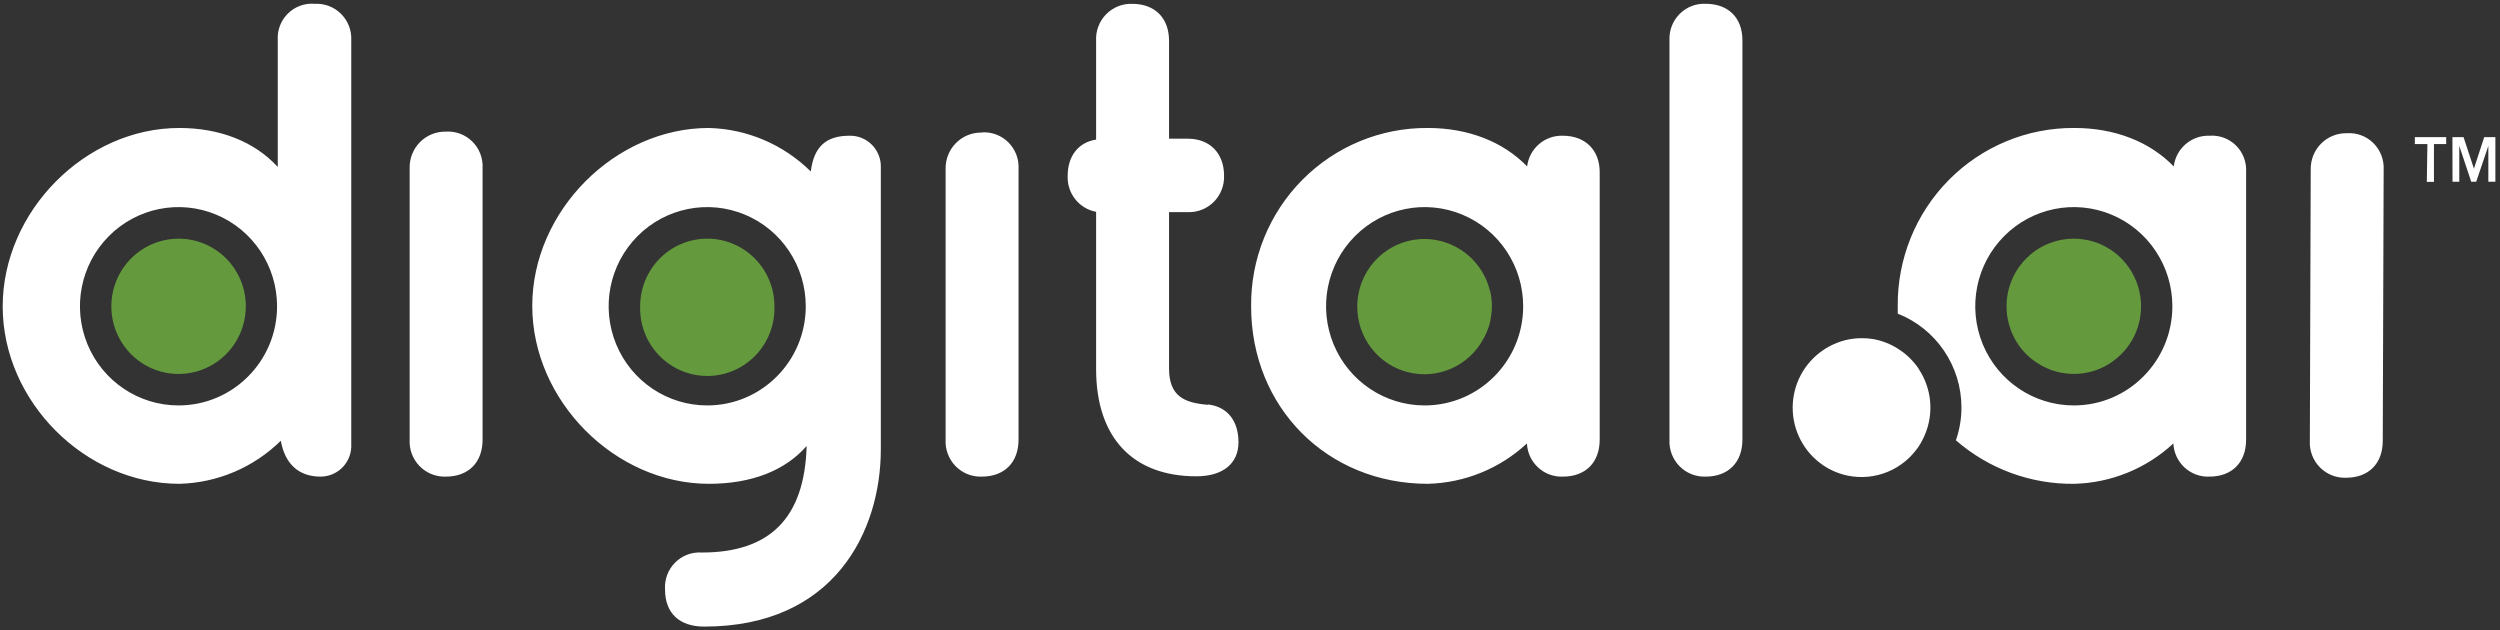 <?xml version="1.0" encoding="UTF-8"?>
<svg width="115px" height="29px" viewBox="0 0 115 29" version="1.1" xmlns="http://www.w3.org/2000/svg" xmlns:xlink="http://www.w3.org/1999/xlink">
    <rect x="0" y="0" width="115" height="29" fill="#333333" stroke="none"/>
    <title>1BC1A275-EB3A-4977-A68E-8B2CA3D5C9B8</title>
    <g id="UI-kit" stroke="none" stroke-width="1" fill="none" fill-rule="evenodd">
        <g id="UI-KIT" transform="translate(-56, -179)" fill-rule="nonzero">
            <g id="Digital_ai-FC-RGB" transform="translate(56, 179)">
                <path d="M111.66,6.627 L111.083,6.627 L111.083,6.308 L112.524,6.308 L112.524,6.627 L111.962,6.627 L111.962,8.367 L111.634,8.367 L111.66,6.627 Z M112.812,6.308 L113.323,6.308 L113.801,7.758 L113.801,7.758 L114.274,6.308 L114.787,6.308 L114.787,8.361 L114.464,8.361 L114.464,6.711 L114.464,6.711 L113.905,8.361 L113.677,8.361 L113.127,6.711 L113.127,6.711 L113.127,8.361 L112.815,8.361 L112.812,6.308 Z M101.641,6.244 C100.811,6.213 100.095,6.826 99.992,7.656 C98.886,6.513 97.274,5.887 95.424,5.887 C93.258,5.871 91.177,6.732 89.648,8.276 C88.12,9.82 87.272,11.918 87.296,14.097 C87.296,14.21 87.296,14.317 87.296,14.428 C89.063,15.123 90.226,16.837 90.227,18.746 C90.227,19.259 90.14,19.769 89.971,20.254 C91.481,21.568 93.418,22.28 95.415,22.255 C97.109,22.214 98.73,21.554 99.975,20.399 C100.016,21.28 100.757,21.962 101.632,21.924 C102.676,21.924 103.321,21.271 103.321,20.222 L103.321,7.92 C103.35,7.463 103.181,7.016 102.857,6.694 C102.533,6.373 102.086,6.208 101.632,6.244 M95.401,18.65 C93.567,18.652 91.911,17.542 91.208,15.837 C90.505,14.132 90.892,12.169 92.188,10.864 C93.485,9.558 95.436,9.167 97.131,9.874 C98.826,10.581 99.93,12.245 99.929,14.091 C99.927,16.607 97.902,18.647 95.401,18.65 M71.894,6.244 C71.064,6.213 70.349,6.827 70.248,7.656 C69.141,6.513 67.53,5.887 65.68,5.887 C63.514,5.871 61.433,6.732 59.904,8.276 C58.375,9.82 57.528,11.918 57.552,14.097 C57.552,18.737 61.045,22.255 65.68,22.255 C67.373,22.214 68.994,21.554 70.239,20.399 C70.28,21.278 71.019,21.96 71.894,21.924 C72.937,21.924 73.586,21.271 73.586,20.222 L73.586,7.92 C73.586,6.902 72.923,6.244 71.894,6.244 M65.538,18.65 C63.704,18.652 62.049,17.542 61.345,15.837 C60.642,14.132 61.029,12.169 62.326,10.864 C63.623,9.558 65.574,9.167 67.268,9.874 C68.963,10.581 70.068,12.245 70.066,14.091 C70.065,16.607 68.039,18.647 65.538,18.65 M14.466,0.174 C14.012,0.139 13.565,0.303 13.241,0.625 C12.917,0.946 12.748,1.393 12.777,1.85 L12.777,7.679 C11.713,6.519 10.119,5.887 8.249,5.887 C3.926,5.887 0.124,9.724 0.124,14.097 C0.124,18.47 3.923,22.255 8.249,22.255 C9.998,22.212 11.667,21.505 12.918,20.274 C13.105,21.341 13.745,21.924 14.74,21.924 C15.131,21.926 15.506,21.765 15.775,21.479 C16.044,21.192 16.182,20.806 16.158,20.413 L16.158,1.853 C16.18,1.397 16.008,0.954 15.685,0.634 C15.362,0.314 14.918,0.147 14.466,0.177 M8.217,18.65 C6.383,18.652 4.728,17.542 4.024,15.837 C3.321,14.132 3.708,12.169 5.005,10.864 C6.301,9.558 8.252,9.167 9.947,9.874 C11.642,10.581 12.746,12.245 12.745,14.091 C12.744,16.607 10.718,18.647 8.217,18.65 M39.074,6.244 C37.993,6.244 37.437,6.754 37.296,7.888 C36.043,6.648 34.369,5.933 32.612,5.887 C28.289,5.887 24.484,9.712 24.484,14.071 C24.484,18.43 28.283,22.255 32.612,22.255 C34.566,22.255 36.114,21.651 37.106,20.515 C37.013,23.812 35.434,25.416 32.284,25.416 C31.826,25.384 31.377,25.554 31.053,25.88 C30.729,26.206 30.561,26.658 30.592,27.118 C30.592,28.203 31.249,28.823 32.393,28.823 C38.391,28.823 40.518,24.43 40.518,20.665 L40.518,7.729 C40.537,7.335 40.392,6.952 40.119,6.671 C39.845,6.389 39.468,6.234 39.077,6.244 M32.537,18.65 C30.703,18.652 29.048,17.542 28.344,15.837 C27.641,14.132 28.028,12.169 29.325,10.864 C30.621,9.558 32.572,9.167 34.267,9.874 C35.962,10.581 37.066,12.245 37.065,14.091 C37.064,16.607 35.038,18.647 32.537,18.65 M107.956,6.128 C107.511,6.118 107.082,6.292 106.768,6.608 C106.454,6.925 106.283,7.357 106.293,7.804 L106.253,20.274 C106.228,20.727 106.394,21.17 106.711,21.494 C107.027,21.818 107.464,21.993 107.916,21.976 C108.959,21.976 109.607,21.324 109.607,20.274 L109.648,7.804 C109.671,7.348 109.499,6.904 109.176,6.583 C108.853,6.263 108.409,6.097 107.956,6.128 M20.51,6.055 C20.065,6.046 19.636,6.219 19.321,6.536 C19.007,6.852 18.834,7.284 18.844,7.731 L18.844,20.222 C18.819,20.676 18.986,21.119 19.303,21.443 C19.62,21.767 20.058,21.942 20.51,21.924 C21.553,21.924 22.199,21.271 22.199,20.222 L22.199,7.731 C22.222,7.276 22.051,6.832 21.728,6.512 C21.405,6.192 20.962,6.026 20.51,6.055 M45.161,6.099 C44.717,6.089 44.288,6.263 43.974,6.579 C43.66,6.896 43.488,7.328 43.498,7.775 L43.498,20.222 C43.474,20.675 43.64,21.118 43.956,21.442 C44.273,21.766 44.71,21.941 45.161,21.924 C46.205,21.924 46.853,21.271 46.853,20.222 L46.853,7.775 C46.879,7.317 46.708,6.871 46.385,6.549 C46.061,6.226 45.616,6.059 45.161,6.09 M55.557,18.621 C54.456,18.528 53.776,18.215 53.776,16.945 L53.776,9.758 L54.641,9.758 C55.087,9.774 55.519,9.603 55.835,9.286 C56.15,8.969 56.321,8.534 56.307,8.085 C56.307,7.05 55.653,6.38 54.641,6.38 L53.776,6.38 L53.776,1.879 C53.776,0.829 53.128,0.177 52.084,0.177 C51.633,0.16 51.196,0.335 50.879,0.659 C50.563,0.983 50.397,1.426 50.421,1.879 L50.421,6.421 C49.611,6.545 49.113,7.175 49.113,8.085 C49.076,8.889 49.635,9.597 50.421,9.744 L50.421,16.98 C50.421,20.123 52.102,21.91 55.033,21.91 C56.246,21.91 56.97,21.329 56.97,20.343 C56.97,19.358 56.457,18.702 55.56,18.604 M78.459,0.174 C78.012,0.154 77.577,0.324 77.261,0.643 C76.944,0.962 76.776,1.4 76.796,1.85 L76.796,20.222 C76.772,20.675 76.938,21.118 77.254,21.442 C77.571,21.766 78.008,21.941 78.459,21.924 C79.503,21.924 80.151,21.271 80.151,20.222 L80.151,1.85 C80.151,0.818 79.503,0.174 78.459,0.174 M88.259,16.962 C88.202,16.876 88.141,16.794 88.074,16.716 C87.92,16.53 87.746,16.361 87.556,16.214 C87.489,16.165 87.42,16.115 87.348,16.069 C86.993,15.835 86.595,15.675 86.178,15.599 C86.002,15.57 85.823,15.555 85.645,15.556 C85.111,15.555 84.587,15.69 84.12,15.95 C84.03,15.998 83.944,16.051 83.861,16.11 C82.987,16.702 82.463,17.694 82.463,18.754 C82.463,19.815 82.987,20.806 83.861,21.399 C83.944,21.457 84.031,21.51 84.12,21.559 C85.255,22.177 86.649,22.042 87.645,21.216 C87.802,21.086 87.946,20.94 88.074,20.781 C88.14,20.703 88.202,20.622 88.259,20.538 C88.371,20.366 88.468,20.185 88.547,19.995 C88.965,19.003 88.857,17.865 88.259,16.971" id="Shape" fill="#FFFFFF"></path>
                <path d="M68.547,13.386 C68.601,13.617 68.628,13.854 68.628,14.091 C68.627,14.228 68.617,14.365 68.596,14.5 C68.581,14.629 68.557,14.757 68.524,14.883 C68.458,15.129 68.361,15.366 68.236,15.588 C67.564,16.839 66.132,17.47 64.762,17.12 C63.391,16.77 62.432,15.528 62.434,14.106 C62.433,13.895 62.455,13.685 62.498,13.479 C62.701,12.477 63.383,11.639 64.319,11.24 C65.087,10.912 65.955,10.912 66.723,11.24 C67.415,11.53 67.978,12.063 68.308,12.74 C68.408,12.946 68.485,13.163 68.539,13.386 M8.217,10.979 C6.966,10.978 5.838,11.736 5.358,12.898 C4.878,14.061 5.142,15.4 6.026,16.29 C6.911,17.181 8.241,17.448 9.397,16.966 C10.553,16.485 11.307,15.35 11.307,14.091 C11.308,13.266 10.983,12.474 10.404,11.89 C9.824,11.306 9.037,10.979 8.217,10.979 M96.603,11.223 C96.511,11.185 96.416,11.15 96.315,11.119 C96.167,11.074 96.017,11.04 95.865,11.017 C95.71,10.991 95.553,10.979 95.395,10.979 C95.084,10.979 94.774,11.026 94.476,11.119 C94.381,11.15 94.286,11.185 94.188,11.223 C93.252,11.624 92.571,12.46 92.363,13.462 C92.322,13.669 92.302,13.88 92.303,14.091 C92.302,14.915 92.626,15.706 93.205,16.289 C93.349,16.43 93.505,16.557 93.672,16.669 C93.921,16.837 94.193,16.969 94.479,17.061 C94.928,17.199 95.403,17.235 95.868,17.165 C96.02,17.141 96.17,17.106 96.318,17.061 C96.604,16.97 96.876,16.838 97.125,16.669 C97.288,16.556 97.441,16.429 97.583,16.289 C98.163,15.707 98.489,14.916 98.488,14.091 C98.487,13.88 98.466,13.669 98.424,13.462 C98.218,12.46 97.536,11.623 96.6,11.223 M33.736,11.223 C32.884,10.861 31.915,10.902 31.097,11.336 C30.278,11.77 29.696,12.55 29.511,13.462 C29.468,13.669 29.447,13.88 29.447,14.091 C29.413,15.224 29.994,16.286 30.964,16.862 C31.933,17.439 33.138,17.439 34.108,16.862 C35.077,16.286 35.658,15.224 35.624,14.091 C35.624,13.88 35.602,13.669 35.561,13.462 C35.356,12.459 34.673,11.622 33.736,11.223" id="Shape" fill="#649A3D"></path>
            </g>
        </g>
    </g>
</svg>
